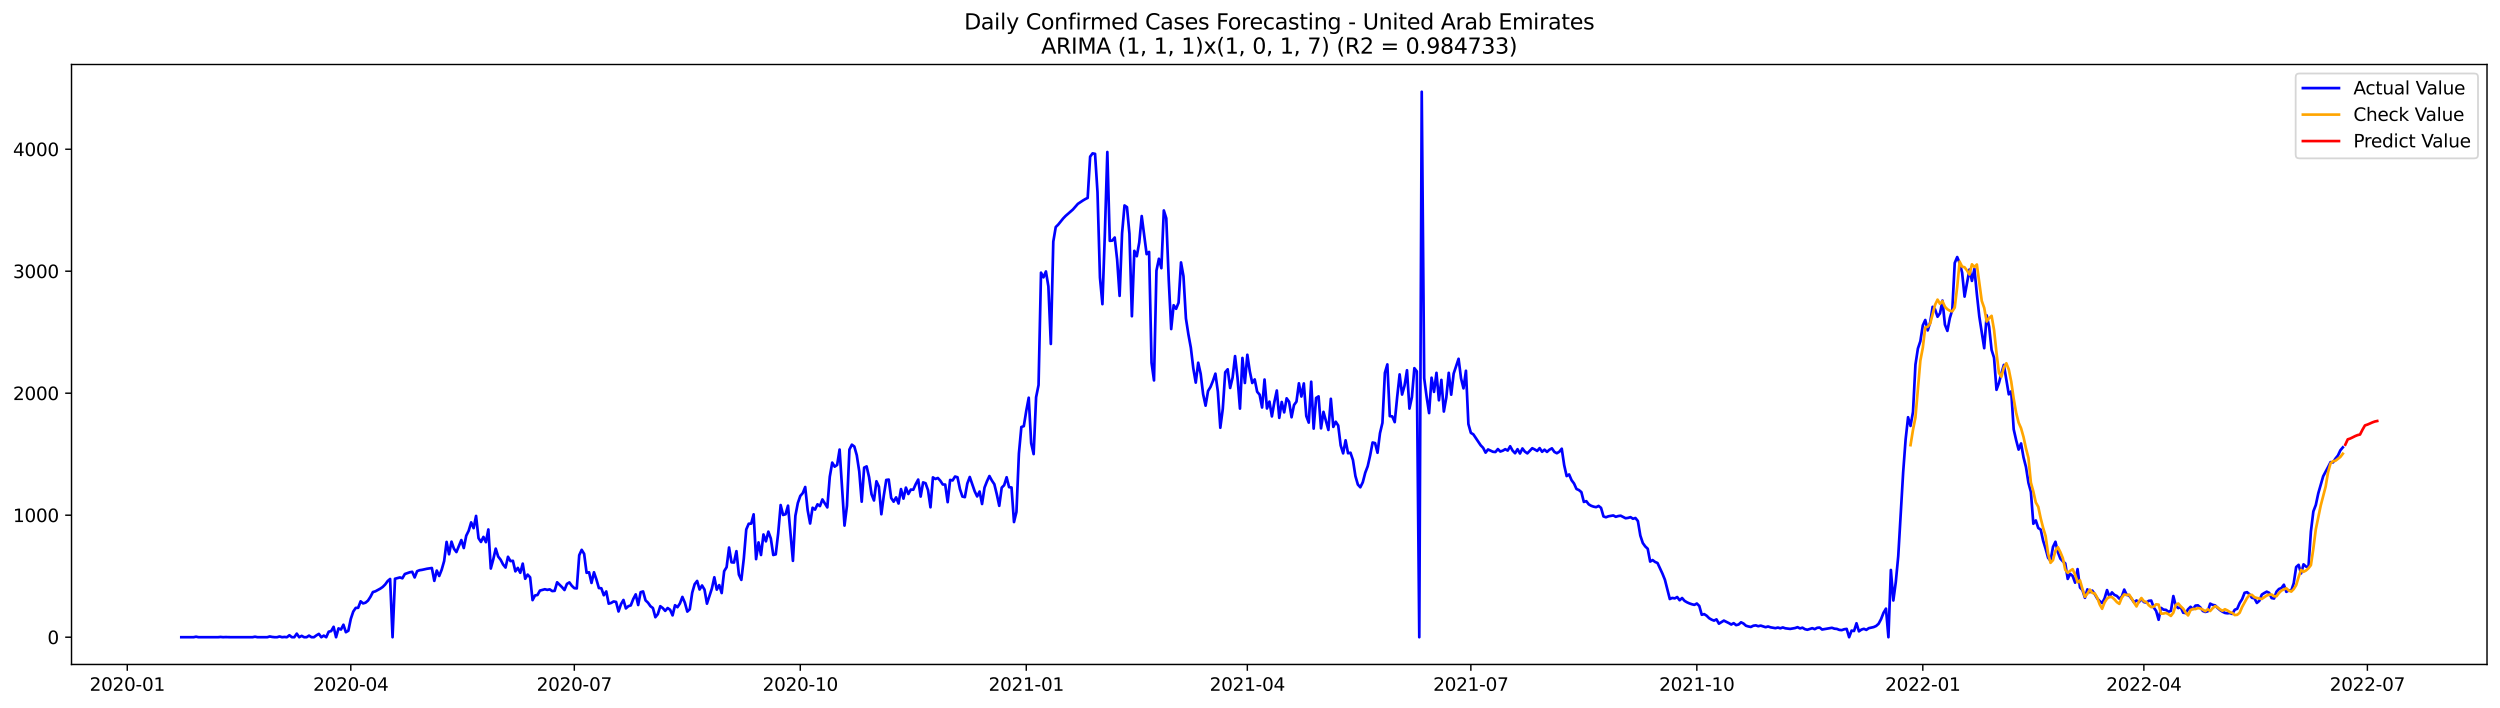 <?xml version="1.0" encoding="utf-8" standalone="no"?>
<!DOCTYPE svg PUBLIC "-//W3C//DTD SVG 1.1//EN"
  "http://www.w3.org/Graphics/SVG/1.1/DTD/svg11.dtd">
<svg xmlns:xlink="http://www.w3.org/1999/xlink" width="1386.05pt" height="392.274pt" viewBox="0 0 1386.05 392.274" xmlns="http://www.w3.org/2000/svg" version="1.1">
 <defs>
  <style type="text/css">*{stroke-linejoin: round; stroke-linecap: butt}</style>
 </defs>
 <g id="figure_1">
  <g id="patch_1">
   <path d="M 0 392.274 
L 1386.05 392.274 
L 1386.05 0 
L 0 0 
z
" style="fill: #ffffff"/>
  </g>
  <g id="axes_1">
   <g id="patch_2">
    <path d="M 39.65 368.396 
L 1378.85 368.396 
L 1378.85 35.755 
L 39.65 35.755 
z
" style="fill: #ffffff"/>
   </g>
   <g id="matplotlib.axis_1">
    <g id="xtick_1">
     <g id="line2d_1">
      <defs>
       <path id="m152f6ffbc8" d="M 0 0 
L 0 3.5 
" style="stroke: #000000; stroke-width: 0.8"/>
      </defs>
      <g>
       <use xlink:href="#m152f6ffbc8" x="70.563" y="368.396" style="stroke: #000000; stroke-width: 0.8"/>
      </g>
     </g>
     <g id="text_1">
      <!-- 2020-01 -->
      <g transform="translate(49.672 382.994)scale(0.1 -0.1)">
       <defs>
        <path id="DejaVuSans-32" d="M 1228 531 
L 3431 531 
L 3431 0 
L 469 0 
L 469 531 
Q 828 903 1448 1529 
Q 2069 2156 2228 2338 
Q 2531 2678 2651 2914 
Q 2772 3150 2772 3378 
Q 2772 3750 2511 3984 
Q 2250 4219 1831 4219 
Q 1534 4219 1204 4116 
Q 875 4013 500 3803 
L 500 4441 
Q 881 4594 1212 4672 
Q 1544 4750 1819 4750 
Q 2544 4750 2975 4387 
Q 3406 4025 3406 3419 
Q 3406 3131 3298 2873 
Q 3191 2616 2906 2266 
Q 2828 2175 2409 1742 
Q 1991 1309 1228 531 
z
" transform="scale(0.016)"/>
        <path id="DejaVuSans-30" d="M 2034 4250 
Q 1547 4250 1301 3770 
Q 1056 3291 1056 2328 
Q 1056 1369 1301 889 
Q 1547 409 2034 409 
Q 2525 409 2770 889 
Q 3016 1369 3016 2328 
Q 3016 3291 2770 3770 
Q 2525 4250 2034 4250 
z
M 2034 4750 
Q 2819 4750 3233 4129 
Q 3647 3509 3647 2328 
Q 3647 1150 3233 529 
Q 2819 -91 2034 -91 
Q 1250 -91 836 529 
Q 422 1150 422 2328 
Q 422 3509 836 4129 
Q 1250 4750 2034 4750 
z
" transform="scale(0.016)"/>
        <path id="DejaVuSans-2d" d="M 313 2009 
L 1997 2009 
L 1997 1497 
L 313 1497 
L 313 2009 
z
" transform="scale(0.016)"/>
        <path id="DejaVuSans-31" d="M 794 531 
L 1825 531 
L 1825 4091 
L 703 3866 
L 703 4441 
L 1819 4666 
L 2450 4666 
L 2450 531 
L 3481 531 
L 3481 0 
L 794 0 
L 794 531 
z
" transform="scale(0.016)"/>
       </defs>
       <use xlink:href="#DejaVuSans-32"/>
       <use xlink:href="#DejaVuSans-30" x="63.623"/>
       <use xlink:href="#DejaVuSans-32" x="127.246"/>
       <use xlink:href="#DejaVuSans-30" x="190.869"/>
       <use xlink:href="#DejaVuSans-2d" x="254.492"/>
       <use xlink:href="#DejaVuSans-30" x="290.576"/>
       <use xlink:href="#DejaVuSans-31" x="354.199"/>
      </g>
     </g>
    </g>
    <g id="xtick_2">
     <g id="line2d_2">
      <g>
       <use xlink:href="#m152f6ffbc8" x="194.487" y="368.396" style="stroke: #000000; stroke-width: 0.8"/>
      </g>
     </g>
     <g id="text_2">
      <!-- 2020-04 -->
      <g transform="translate(173.596 382.994)scale(0.1 -0.1)">
       <defs>
        <path id="DejaVuSans-34" d="M 2419 4116 
L 825 1625 
L 2419 1625 
L 2419 4116 
z
M 2253 4666 
L 3047 4666 
L 3047 1625 
L 3713 1625 
L 3713 1100 
L 3047 1100 
L 3047 0 
L 2419 0 
L 2419 1100 
L 313 1100 
L 313 1709 
L 2253 4666 
z
" transform="scale(0.016)"/>
       </defs>
       <use xlink:href="#DejaVuSans-32"/>
       <use xlink:href="#DejaVuSans-30" x="63.623"/>
       <use xlink:href="#DejaVuSans-32" x="127.246"/>
       <use xlink:href="#DejaVuSans-30" x="190.869"/>
       <use xlink:href="#DejaVuSans-2d" x="254.492"/>
       <use xlink:href="#DejaVuSans-30" x="290.576"/>
       <use xlink:href="#DejaVuSans-34" x="354.199"/>
      </g>
     </g>
    </g>
    <g id="xtick_3">
     <g id="line2d_3">
      <g>
       <use xlink:href="#m152f6ffbc8" x="318.412" y="368.396" style="stroke: #000000; stroke-width: 0.8"/>
      </g>
     </g>
     <g id="text_3">
      <!-- 2020-07 -->
      <g transform="translate(297.52 382.994)scale(0.1 -0.1)">
       <defs>
        <path id="DejaVuSans-37" d="M 525 4666 
L 3525 4666 
L 3525 4397 
L 1831 0 
L 1172 0 
L 2766 4134 
L 525 4134 
L 525 4666 
z
" transform="scale(0.016)"/>
       </defs>
       <use xlink:href="#DejaVuSans-32"/>
       <use xlink:href="#DejaVuSans-30" x="63.623"/>
       <use xlink:href="#DejaVuSans-32" x="127.246"/>
       <use xlink:href="#DejaVuSans-30" x="190.869"/>
       <use xlink:href="#DejaVuSans-2d" x="254.492"/>
       <use xlink:href="#DejaVuSans-30" x="290.576"/>
       <use xlink:href="#DejaVuSans-37" x="354.199"/>
      </g>
     </g>
    </g>
    <g id="xtick_4">
     <g id="line2d_4">
      <g>
       <use xlink:href="#m152f6ffbc8" x="443.698" y="368.396" style="stroke: #000000; stroke-width: 0.8"/>
      </g>
     </g>
     <g id="text_4">
      <!-- 2020-10 -->
      <g transform="translate(422.806 382.994)scale(0.1 -0.1)">
       <use xlink:href="#DejaVuSans-32"/>
       <use xlink:href="#DejaVuSans-30" x="63.623"/>
       <use xlink:href="#DejaVuSans-32" x="127.246"/>
       <use xlink:href="#DejaVuSans-30" x="190.869"/>
       <use xlink:href="#DejaVuSans-2d" x="254.492"/>
       <use xlink:href="#DejaVuSans-31" x="290.576"/>
       <use xlink:href="#DejaVuSans-30" x="354.199"/>
      </g>
     </g>
    </g>
    <g id="xtick_5">
     <g id="line2d_5">
      <g>
       <use xlink:href="#m152f6ffbc8" x="568.984" y="368.396" style="stroke: #000000; stroke-width: 0.8"/>
      </g>
     </g>
     <g id="text_5">
      <!-- 2021-01 -->
      <g transform="translate(548.093 382.994)scale(0.1 -0.1)">
       <use xlink:href="#DejaVuSans-32"/>
       <use xlink:href="#DejaVuSans-30" x="63.623"/>
       <use xlink:href="#DejaVuSans-32" x="127.246"/>
       <use xlink:href="#DejaVuSans-31" x="190.869"/>
       <use xlink:href="#DejaVuSans-2d" x="254.492"/>
       <use xlink:href="#DejaVuSans-30" x="290.576"/>
       <use xlink:href="#DejaVuSans-31" x="354.199"/>
      </g>
     </g>
    </g>
    <g id="xtick_6">
     <g id="line2d_6">
      <g>
       <use xlink:href="#m152f6ffbc8" x="691.547" y="368.396" style="stroke: #000000; stroke-width: 0.8"/>
      </g>
     </g>
     <g id="text_6">
      <!-- 2021-04 -->
      <g transform="translate(670.655 382.994)scale(0.1 -0.1)">
       <use xlink:href="#DejaVuSans-32"/>
       <use xlink:href="#DejaVuSans-30" x="63.623"/>
       <use xlink:href="#DejaVuSans-32" x="127.246"/>
       <use xlink:href="#DejaVuSans-31" x="190.869"/>
       <use xlink:href="#DejaVuSans-2d" x="254.492"/>
       <use xlink:href="#DejaVuSans-30" x="290.576"/>
       <use xlink:href="#DejaVuSans-34" x="354.199"/>
      </g>
     </g>
    </g>
    <g id="xtick_7">
     <g id="line2d_7">
      <g>
       <use xlink:href="#m152f6ffbc8" x="815.471" y="368.396" style="stroke: #000000; stroke-width: 0.8"/>
      </g>
     </g>
     <g id="text_7">
      <!-- 2021-07 -->
      <g transform="translate(794.579 382.994)scale(0.1 -0.1)">
       <use xlink:href="#DejaVuSans-32"/>
       <use xlink:href="#DejaVuSans-30" x="63.623"/>
       <use xlink:href="#DejaVuSans-32" x="127.246"/>
       <use xlink:href="#DejaVuSans-31" x="190.869"/>
       <use xlink:href="#DejaVuSans-2d" x="254.492"/>
       <use xlink:href="#DejaVuSans-30" x="290.576"/>
       <use xlink:href="#DejaVuSans-37" x="354.199"/>
      </g>
     </g>
    </g>
    <g id="xtick_8">
     <g id="line2d_8">
      <g>
       <use xlink:href="#m152f6ffbc8" x="940.757" y="368.396" style="stroke: #000000; stroke-width: 0.8"/>
      </g>
     </g>
     <g id="text_8">
      <!-- 2021-10 -->
      <g transform="translate(919.866 382.994)scale(0.1 -0.1)">
       <use xlink:href="#DejaVuSans-32"/>
       <use xlink:href="#DejaVuSans-30" x="63.623"/>
       <use xlink:href="#DejaVuSans-32" x="127.246"/>
       <use xlink:href="#DejaVuSans-31" x="190.869"/>
       <use xlink:href="#DejaVuSans-2d" x="254.492"/>
       <use xlink:href="#DejaVuSans-31" x="290.576"/>
       <use xlink:href="#DejaVuSans-30" x="354.199"/>
      </g>
     </g>
    </g>
    <g id="xtick_9">
     <g id="line2d_9">
      <g>
       <use xlink:href="#m152f6ffbc8" x="1066.043" y="368.396" style="stroke: #000000; stroke-width: 0.8"/>
      </g>
     </g>
     <g id="text_9">
      <!-- 2022-01 -->
      <g transform="translate(1045.152 382.994)scale(0.1 -0.1)">
       <use xlink:href="#DejaVuSans-32"/>
       <use xlink:href="#DejaVuSans-30" x="63.623"/>
       <use xlink:href="#DejaVuSans-32" x="127.246"/>
       <use xlink:href="#DejaVuSans-32" x="190.869"/>
       <use xlink:href="#DejaVuSans-2d" x="254.492"/>
       <use xlink:href="#DejaVuSans-30" x="290.576"/>
       <use xlink:href="#DejaVuSans-31" x="354.199"/>
      </g>
     </g>
    </g>
    <g id="xtick_10">
     <g id="line2d_10">
      <g>
       <use xlink:href="#m152f6ffbc8" x="1188.606" y="368.396" style="stroke: #000000; stroke-width: 0.8"/>
      </g>
     </g>
     <g id="text_10">
      <!-- 2022-04 -->
      <g transform="translate(1167.714 382.994)scale(0.1 -0.1)">
       <use xlink:href="#DejaVuSans-32"/>
       <use xlink:href="#DejaVuSans-30" x="63.623"/>
       <use xlink:href="#DejaVuSans-32" x="127.246"/>
       <use xlink:href="#DejaVuSans-32" x="190.869"/>
       <use xlink:href="#DejaVuSans-2d" x="254.492"/>
       <use xlink:href="#DejaVuSans-30" x="290.576"/>
       <use xlink:href="#DejaVuSans-34" x="354.199"/>
      </g>
     </g>
    </g>
    <g id="xtick_11">
     <g id="line2d_11">
      <g>
       <use xlink:href="#m152f6ffbc8" x="1312.53" y="368.396" style="stroke: #000000; stroke-width: 0.8"/>
      </g>
     </g>
     <g id="text_11">
      <!-- 2022-07 -->
      <g transform="translate(1291.639 382.994)scale(0.1 -0.1)">
       <use xlink:href="#DejaVuSans-32"/>
       <use xlink:href="#DejaVuSans-30" x="63.623"/>
       <use xlink:href="#DejaVuSans-32" x="127.246"/>
       <use xlink:href="#DejaVuSans-32" x="190.869"/>
       <use xlink:href="#DejaVuSans-2d" x="254.492"/>
       <use xlink:href="#DejaVuSans-30" x="290.576"/>
       <use xlink:href="#DejaVuSans-37" x="354.199"/>
      </g>
     </g>
    </g>
   </g>
   <g id="matplotlib.axis_2">
    <g id="ytick_1">
     <g id="line2d_12">
      <defs>
       <path id="me0cbbbaa4d" d="M 0 0 
L -3.5 0 
" style="stroke: #000000; stroke-width: 0.8"/>
      </defs>
      <g>
       <use xlink:href="#me0cbbbaa4d" x="39.65" y="353.276" style="stroke: #000000; stroke-width: 0.8"/>
      </g>
     </g>
     <g id="text_12">
      <!-- 0 -->
      <g transform="translate(26.288 357.075)scale(0.1 -0.1)">
       <use xlink:href="#DejaVuSans-30"/>
      </g>
     </g>
    </g>
    <g id="ytick_2">
     <g id="line2d_13">
      <g>
       <use xlink:href="#me0cbbbaa4d" x="39.65" y="285.64" style="stroke: #000000; stroke-width: 0.8"/>
      </g>
     </g>
     <g id="text_13">
      <!-- 1000 -->
      <g transform="translate(7.2 289.439)scale(0.1 -0.1)">
       <use xlink:href="#DejaVuSans-31"/>
       <use xlink:href="#DejaVuSans-30" x="63.623"/>
       <use xlink:href="#DejaVuSans-30" x="127.246"/>
       <use xlink:href="#DejaVuSans-30" x="190.869"/>
      </g>
     </g>
    </g>
    <g id="ytick_3">
     <g id="line2d_14">
      <g>
       <use xlink:href="#me0cbbbaa4d" x="39.65" y="218.004" style="stroke: #000000; stroke-width: 0.8"/>
      </g>
     </g>
     <g id="text_14">
      <!-- 2000 -->
      <g transform="translate(7.2 221.803)scale(0.1 -0.1)">
       <use xlink:href="#DejaVuSans-32"/>
       <use xlink:href="#DejaVuSans-30" x="63.623"/>
       <use xlink:href="#DejaVuSans-30" x="127.246"/>
       <use xlink:href="#DejaVuSans-30" x="190.869"/>
      </g>
     </g>
    </g>
    <g id="ytick_4">
     <g id="line2d_15">
      <g>
       <use xlink:href="#me0cbbbaa4d" x="39.65" y="150.368" style="stroke: #000000; stroke-width: 0.8"/>
      </g>
     </g>
     <g id="text_15">
      <!-- 3000 -->
      <g transform="translate(7.2 154.167)scale(0.1 -0.1)">
       <defs>
        <path id="DejaVuSans-33" d="M 2597 2516 
Q 3050 2419 3304 2112 
Q 3559 1806 3559 1356 
Q 3559 666 3084 287 
Q 2609 -91 1734 -91 
Q 1441 -91 1130 -33 
Q 819 25 488 141 
L 488 750 
Q 750 597 1062 519 
Q 1375 441 1716 441 
Q 2309 441 2620 675 
Q 2931 909 2931 1356 
Q 2931 1769 2642 2001 
Q 2353 2234 1838 2234 
L 1294 2234 
L 1294 2753 
L 1863 2753 
Q 2328 2753 2575 2939 
Q 2822 3125 2822 3475 
Q 2822 3834 2567 4026 
Q 2313 4219 1838 4219 
Q 1578 4219 1281 4162 
Q 984 4106 628 3988 
L 628 4550 
Q 988 4650 1302 4700 
Q 1616 4750 1894 4750 
Q 2613 4750 3031 4423 
Q 3450 4097 3450 3541 
Q 3450 3153 3228 2886 
Q 3006 2619 2597 2516 
z
" transform="scale(0.016)"/>
       </defs>
       <use xlink:href="#DejaVuSans-33"/>
       <use xlink:href="#DejaVuSans-30" x="63.623"/>
       <use xlink:href="#DejaVuSans-30" x="127.246"/>
       <use xlink:href="#DejaVuSans-30" x="190.869"/>
      </g>
     </g>
    </g>
    <g id="ytick_5">
     <g id="line2d_16">
      <g>
       <use xlink:href="#me0cbbbaa4d" x="39.65" y="82.732" style="stroke: #000000; stroke-width: 0.8"/>
      </g>
     </g>
     <g id="text_16">
      <!-- 4000 -->
      <g transform="translate(7.2 86.531)scale(0.1 -0.1)">
       <use xlink:href="#DejaVuSans-34"/>
       <use xlink:href="#DejaVuSans-30" x="63.623"/>
       <use xlink:href="#DejaVuSans-30" x="127.246"/>
       <use xlink:href="#DejaVuSans-30" x="190.869"/>
      </g>
     </g>
    </g>
   </g>
   <g id="line2d_17">
    <path d="M 100.523 353.276 
L 107.332 353.276 
L 108.694 353.005 
L 110.055 353.276 
L 120.95 353.276 
L 122.312 353.14 
L 123.673 353.276 
L 125.035 353.208 
L 127.759 353.276 
L 140.015 353.276 
L 141.377 353.005 
L 142.739 353.276 
L 148.186 353.276 
L 149.548 352.87 
L 150.91 353.14 
L 152.271 353.276 
L 153.633 353.276 
L 154.995 352.87 
L 156.357 353.276 
L 157.719 353.14 
L 159.08 353.276 
L 160.442 352.193 
L 161.804 353.276 
L 163.166 353.276 
L 164.528 351.314 
L 165.889 353.276 
L 167.251 352.532 
L 168.613 353.276 
L 169.975 353.276 
L 171.337 352.396 
L 172.698 353.276 
L 174.06 353.276 
L 175.422 352.261 
L 176.784 351.449 
L 178.146 353.276 
L 179.507 352.396 
L 180.869 353.276 
L 182.231 350.232 
L 183.593 349.894 
L 184.955 347.526 
L 186.317 353.276 
L 187.678 348.406 
L 189.04 349.014 
L 190.402 346.377 
L 191.764 350.502 
L 193.126 349.691 
L 194.487 343.13 
L 195.849 339.072 
L 197.211 337.043 
L 198.573 336.975 
L 199.935 333.391 
L 201.296 334.54 
L 202.658 334.135 
L 204.02 332.985 
L 205.382 330.888 
L 206.744 328.25 
L 208.105 327.844 
L 210.829 326.356 
L 212.191 325.41 
L 213.553 324.057 
L 214.914 322.163 
L 216.276 321.013 
L 217.638 353.276 
L 219 320.878 
L 221.723 320.134 
L 223.085 320.607 
L 224.447 318.24 
L 227.171 317.293 
L 228.532 317.023 
L 229.894 320.134 
L 231.256 316.684 
L 232.618 316.143 
L 233.98 315.94 
L 236.703 315.332 
L 239.427 314.926 
L 240.789 322.028 
L 242.151 316.346 
L 243.512 319.322 
L 244.874 315.873 
L 246.236 311.071 
L 247.598 300.452 
L 248.96 307.283 
L 250.321 300.317 
L 251.683 304.239 
L 253.045 306.066 
L 255.769 299.437 
L 257.13 303.834 
L 258.492 297.002 
L 259.854 294.229 
L 261.216 289.63 
L 262.578 292.809 
L 263.939 286.045 
L 265.301 298.355 
L 266.663 300.452 
L 268.025 297.679 
L 269.387 300.587 
L 270.748 293.553 
L 272.11 315.197 
L 273.472 310.124 
L 274.834 304.172 
L 276.196 308.568 
L 277.558 310.327 
L 278.919 312.965 
L 280.281 314.655 
L 281.643 308.703 
L 283.005 311.071 
L 284.367 310.935 
L 285.728 316.752 
L 287.09 314.858 
L 288.452 317.564 
L 289.814 312.491 
L 291.176 320.878 
L 292.537 318.578 
L 293.899 320.066 
L 295.261 332.714 
L 296.623 330.144 
L 297.985 329.873 
L 299.346 327.439 
L 302.07 326.695 
L 303.432 327.033 
L 304.794 326.762 
L 306.155 327.709 
L 307.517 327.574 
L 308.879 322.839 
L 311.603 325.545 
L 312.964 327.1 
L 314.326 323.719 
L 315.688 322.907 
L 317.05 324.801 
L 318.412 326.086 
L 319.773 326.221 
L 321.135 307.824 
L 322.497 304.848 
L 323.859 307.08 
L 325.221 317.564 
L 326.583 317.293 
L 327.944 323.178 
L 329.306 317.293 
L 330.668 321.284 
L 332.03 326.018 
L 333.392 326.154 
L 334.753 330.009 
L 336.115 327.912 
L 337.477 334.676 
L 338.839 334.27 
L 340.201 333.458 
L 341.562 333.729 
L 342.924 339.004 
L 344.286 334.946 
L 345.648 332.647 
L 347.01 337.313 
L 348.371 336.096 
L 349.733 335.623 
L 351.095 332.105 
L 352.457 329.535 
L 353.819 335.42 
L 355.18 328.318 
L 356.542 327.912 
L 357.904 332.849 
L 359.266 334.135 
L 360.628 336.096 
L 361.989 337.111 
L 363.351 342.183 
L 364.713 340.492 
L 366.075 336.096 
L 367.437 337.111 
L 368.799 338.666 
L 370.16 337.111 
L 371.522 338.057 
L 372.884 341.169 
L 374.246 335.555 
L 375.608 336.637 
L 376.969 334.54 
L 378.331 330.956 
L 379.693 334.135 
L 381.055 339.072 
L 382.417 337.787 
L 383.778 328.588 
L 385.14 323.854 
L 386.502 322.095 
L 387.864 326.83 
L 389.226 324.598 
L 390.587 326.898 
L 391.949 334.676 
L 394.673 326.289 
L 396.035 320.066 
L 397.396 326.898 
L 398.758 324.395 
L 400.12 328.791 
L 401.482 316.684 
L 402.844 314.453 
L 404.205 303.563 
L 405.567 311.747 
L 406.929 311.882 
L 408.291 305.592 
L 409.653 318.578 
L 411.014 321.487 
L 412.376 309.718 
L 413.738 293.553 
L 415.1 290.374 
L 416.462 290.307 
L 417.824 285.166 
L 419.185 309.989 
L 420.547 300.722 
L 421.909 307.689 
L 423.271 296.326 
L 424.633 300.114 
L 425.994 294.77 
L 427.356 298.558 
L 428.718 307.689 
L 430.08 307.351 
L 431.442 295.65 
L 432.803 280.026 
L 434.165 285.504 
L 435.527 285.099 
L 436.889 280.364 
L 439.612 310.935 
L 440.974 285.978 
L 442.336 278.876 
L 443.698 274.953 
L 445.06 273.398 
L 446.421 270.016 
L 447.783 282.867 
L 449.145 290.239 
L 450.507 281.514 
L 451.869 282.528 
L 453.23 279.62 
L 454.592 280.567 
L 455.954 276.915 
L 458.678 281.311 
L 460.04 264.334 
L 461.401 256.489 
L 462.763 258.721 
L 464.125 257.774 
L 465.487 249.252 
L 468.21 291.389 
L 469.572 280.432 
L 470.934 249.252 
L 472.296 246.546 
L 473.658 247.561 
L 475.019 252.43 
L 476.381 261.358 
L 477.743 278.132 
L 479.105 259.262 
L 480.467 258.585 
L 481.828 264.537 
L 483.19 274.006 
L 484.552 277.456 
L 485.914 266.837 
L 487.276 269.813 
L 488.637 285.099 
L 489.999 274.75 
L 491.361 266.093 
L 492.723 265.89 
L 494.085 276.103 
L 495.446 278.132 
L 496.808 275.765 
L 498.17 279.147 
L 499.532 271.166 
L 500.894 276.441 
L 502.255 270.354 
L 503.617 273.871 
L 504.979 271.436 
L 506.341 271.504 
L 507.703 268.392 
L 509.065 265.89 
L 510.426 275.291 
L 511.788 267.446 
L 513.15 267.919 
L 514.512 271.774 
L 515.874 281.243 
L 517.235 264.673 
L 518.597 265.552 
L 519.959 265.011 
L 521.321 266.499 
L 522.683 268.595 
L 524.044 268.663 
L 525.406 278.403 
L 526.768 266.093 
L 528.13 266.363 
L 529.492 264.199 
L 530.853 264.605 
L 532.215 271.166 
L 533.577 275.291 
L 534.939 275.63 
L 536.301 268.054 
L 537.662 264.47 
L 540.386 272.383 
L 541.748 275.224 
L 543.11 272.518 
L 544.471 279.417 
L 545.833 270.354 
L 547.195 266.837 
L 548.557 263.929 
L 549.919 266.431 
L 551.281 268.46 
L 552.642 274.074 
L 554.004 280.432 
L 555.366 270.354 
L 556.728 269.001 
L 558.09 264.605 
L 559.451 270.083 
L 560.813 270.286 
L 562.175 289.427 
L 563.537 283.813 
L 564.899 251.416 
L 566.26 236.739 
L 567.622 236.265 
L 568.984 227.743 
L 570.346 220.506 
L 571.708 245.734 
L 573.069 251.754 
L 574.431 220.236 
L 575.793 213.472 
L 577.155 151.18 
L 578.517 153.75 
L 579.878 150.503 
L 581.24 158.755 
L 582.602 190.679 
L 583.964 133.932 
L 585.326 125.884 
L 586.687 124.531 
L 589.411 121.149 
L 590.773 119.729 
L 594.858 116.144 
L 597.582 113.033 
L 600.306 111.207 
L 601.667 110.395 
L 603.029 109.719 
L 604.391 86.858 
L 605.753 85.032 
L 607.115 85.302 
L 608.476 106.607 
L 609.838 153.885 
L 611.2 168.63 
L 612.562 129.401 
L 613.924 84.288 
L 615.285 133.527 
L 616.647 133.391 
L 618.009 131.7 
L 619.371 144.078 
L 620.733 164.03 
L 622.094 129.401 
L 623.456 113.912 
L 624.818 114.859 
L 626.18 129.604 
L 627.542 175.326 
L 628.903 139.073 
L 630.265 142.049 
L 631.627 134.406 
L 632.989 119.796 
L 635.712 140.899 
L 637.074 139.681 
L 638.436 201.095 
L 639.798 210.902 
L 641.16 150.03 
L 642.522 143.469 
L 643.883 148.677 
L 645.245 116.685 
L 646.607 121.014 
L 647.969 155.102 
L 649.331 182.427 
L 650.692 169.238 
L 652.054 171.2 
L 653.416 167.818 
L 654.778 145.498 
L 656.14 153.141 
L 657.501 176.543 
L 658.863 185.336 
L 660.225 192.776 
L 661.587 204.206 
L 662.949 212.119 
L 664.31 201.095 
L 665.672 207.25 
L 667.034 218.545 
L 668.396 224.903 
L 669.758 216.786 
L 671.119 214.554 
L 672.481 211.173 
L 673.843 207.182 
L 675.205 217.124 
L 676.567 237.145 
L 677.928 226.729 
L 679.29 206.37 
L 680.652 204.747 
L 682.014 215.095 
L 683.376 209.346 
L 684.737 197.442 
L 686.099 209.346 
L 687.461 226.526 
L 688.823 198.457 
L 690.185 212.322 
L 691.547 196.698 
L 692.908 205.829 
L 694.27 212.322 
L 695.632 210.361 
L 696.994 217.192 
L 698.356 218.815 
L 699.717 225.917 
L 701.079 210.429 
L 702.441 226.458 
L 703.803 222.671 
L 705.165 230.855 
L 706.526 222.874 
L 707.888 216.516 
L 709.25 231.666 
L 710.612 222.874 
L 711.974 228.623 
L 713.335 220.844 
L 714.697 222.738 
L 716.059 231.328 
L 717.421 224.564 
L 718.783 222.671 
L 720.144 212.525 
L 721.506 219.83 
L 722.868 212.593 
L 724.23 230.652 
L 725.592 234.304 
L 726.953 211.646 
L 728.315 237.618 
L 729.677 220.642 
L 731.039 219.762 
L 732.401 237.483 
L 733.763 228.352 
L 736.486 238.362 
L 737.848 221.115 
L 739.21 236.671 
L 740.572 233.831 
L 741.933 235.927 
L 743.295 246.952 
L 744.657 251.348 
L 746.019 244.111 
L 747.381 251.281 
L 748.742 251.01 
L 750.104 255.068 
L 751.466 263.929 
L 752.828 268.663 
L 754.19 270.151 
L 755.551 267.378 
L 756.913 262.102 
L 758.275 258.518 
L 759.637 252.498 
L 760.999 245.329 
L 762.36 245.667 
L 763.722 251.01 
L 765.084 240.188 
L 766.446 234.439 
L 767.808 206.709 
L 769.169 202.042 
L 770.531 230.719 
L 771.893 230.855 
L 773.255 234.033 
L 774.617 220.168 
L 775.978 207.588 
L 777.34 218.748 
L 778.702 213.81 
L 780.064 205.288 
L 781.426 226.526 
L 782.788 220.168 
L 784.149 204.138 
L 785.511 205.897 
L 786.873 353.276 
L 788.235 50.876 
L 789.597 209.685 
L 790.958 220.1 
L 792.32 229.028 
L 793.682 209.414 
L 795.044 217.26 
L 796.406 206.709 
L 797.767 221.927 
L 799.129 210.631 
L 800.491 228.149 
L 801.853 220.439 
L 803.215 206.709 
L 804.576 218.815 
L 805.938 207.114 
L 808.662 198.93 
L 810.024 209.752 
L 811.385 215.298 
L 812.747 205.559 
L 814.109 235.116 
L 815.471 239.985 
L 816.833 240.797 
L 820.918 246.884 
L 822.28 248.305 
L 823.642 250.942 
L 825.004 249.184 
L 827.727 250.469 
L 829.089 250.604 
L 830.451 248.981 
L 831.813 250.334 
L 833.174 249.86 
L 834.536 249.049 
L 835.898 249.793 
L 837.26 247.425 
L 838.622 249.86 
L 839.983 251.281 
L 841.345 249.049 
L 842.707 251.416 
L 844.069 248.643 
L 845.431 250.401 
L 846.792 251.348 
L 849.516 248.508 
L 850.878 249.184 
L 852.24 249.996 
L 853.601 248.44 
L 854.963 250.469 
L 856.325 249.319 
L 857.687 250.537 
L 859.049 249.319 
L 860.41 248.575 
L 861.772 250.537 
L 863.134 251.281 
L 864.496 250.469 
L 865.858 248.778 
L 867.219 257.909 
L 868.581 263.929 
L 869.943 263.049 
L 871.305 266.228 
L 872.667 268.054 
L 874.029 271.098 
L 875.39 271.707 
L 876.752 272.856 
L 878.114 278.267 
L 879.476 277.861 
L 880.838 279.62 
L 882.199 280.432 
L 883.561 280.905 
L 884.923 281.176 
L 886.285 280.499 
L 887.647 281.581 
L 889.008 286.316 
L 890.37 286.789 
L 891.732 286.248 
L 894.456 285.775 
L 895.817 286.519 
L 897.179 286.113 
L 898.541 285.91 
L 901.265 287.331 
L 902.626 287.128 
L 903.988 286.722 
L 905.35 287.601 
L 906.712 287.195 
L 908.074 288.886 
L 909.435 296.935 
L 910.797 301.061 
L 912.159 302.954 
L 913.521 304.239 
L 914.883 311.341 
L 916.245 310.53 
L 917.606 311.544 
L 918.968 312.153 
L 921.692 318.037 
L 923.054 321.419 
L 925.777 332.105 
L 927.139 331.497 
L 928.501 331.767 
L 929.863 331.023 
L 931.224 332.782 
L 932.586 331.564 
L 933.948 333.12 
L 935.31 333.932 
L 936.672 334.54 
L 938.033 335.014 
L 939.395 335.352 
L 940.757 334.608 
L 942.119 335.961 
L 943.481 340.83 
L 944.842 340.492 
L 946.204 341.372 
L 947.566 342.724 
L 948.928 343.536 
L 950.29 344.077 
L 951.651 343.401 
L 953.013 345.768 
L 955.737 344.077 
L 958.46 345.43 
L 959.822 346.241 
L 961.184 345.497 
L 962.546 346.58 
L 963.908 346.241 
L 965.27 345.024 
L 966.631 345.7 
L 967.993 346.918 
L 969.355 347.324 
L 970.717 347.594 
L 972.079 346.918 
L 973.44 346.715 
L 974.802 347.188 
L 976.164 346.85 
L 978.888 347.729 
L 980.249 347.324 
L 981.611 347.797 
L 984.335 348.27 
L 985.697 347.932 
L 987.058 348.338 
L 988.42 347.865 
L 989.782 348.338 
L 992.506 348.676 
L 995.229 348.203 
L 996.591 347.729 
L 997.953 348.406 
L 999.315 348 
L 1000.676 348.812 
L 1002.038 349.15 
L 1004.762 348.27 
L 1006.124 348.812 
L 1007.486 348.068 
L 1008.847 347.932 
L 1010.209 349.014 
L 1012.933 348.541 
L 1015.656 348.068 
L 1017.018 348.541 
L 1018.38 348.676 
L 1019.742 349.217 
L 1021.104 349.353 
L 1022.465 348.879 
L 1023.827 348.676 
L 1025.189 353.276 
L 1026.551 349.623 
L 1027.913 349.826 
L 1029.274 345.565 
L 1030.636 350.029 
L 1031.998 349.082 
L 1033.36 348.609 
L 1034.722 349.217 
L 1036.083 348.27 
L 1038.807 347.662 
L 1040.169 347.053 
L 1041.531 345.836 
L 1042.892 343.265 
L 1044.254 339.748 
L 1045.616 337.449 
L 1046.978 353.276 
L 1048.34 316.008 
L 1049.701 332.917 
L 1051.063 322.704 
L 1052.425 308.298 
L 1055.149 261.832 
L 1056.511 243.638 
L 1057.872 231.328 
L 1059.234 236.13 
L 1060.596 228.42 
L 1061.958 202.177 
L 1063.32 193.249 
L 1064.681 189.191 
L 1066.043 180.398 
L 1067.405 177.422 
L 1068.767 183.171 
L 1070.129 178.707 
L 1071.49 170.118 
L 1072.852 171.538 
L 1074.214 175.596 
L 1075.576 173.702 
L 1076.938 166.668 
L 1078.299 179.992 
L 1079.661 183.442 
L 1081.023 176.34 
L 1082.385 171.808 
L 1083.747 145.769 
L 1085.108 142.522 
L 1086.47 145.836 
L 1087.832 151.112 
L 1089.194 164.436 
L 1091.917 149.421 
L 1093.279 155.711 
L 1094.641 149.015 
L 1096.003 163.016 
L 1097.365 175.461 
L 1100.088 193.046 
L 1101.45 174.852 
L 1102.812 181.142 
L 1104.174 193.993 
L 1105.536 198.322 
L 1106.897 216.11 
L 1108.259 212.322 
L 1109.621 206.979 
L 1110.983 202.312 
L 1113.706 218.612 
L 1115.068 216.989 
L 1116.43 238.024 
L 1117.792 244.044 
L 1119.154 249.252 
L 1120.515 245.87 
L 1121.877 253.58 
L 1123.239 258.923 
L 1124.601 267.648 
L 1125.963 272.721 
L 1127.324 290.374 
L 1128.686 288.548 
L 1130.048 292.741 
L 1131.41 293.621 
L 1132.772 299.843 
L 1134.133 304.239 
L 1135.495 309.245 
L 1136.857 310.935 
L 1138.219 303.225 
L 1139.581 300.384 
L 1140.942 306.201 
L 1142.304 309.718 
L 1143.666 311.206 
L 1145.028 312.356 
L 1146.39 320.946 
L 1147.752 318.172 
L 1149.113 319.322 
L 1150.475 323.042 
L 1151.837 315.535 
L 1153.199 325.748 
L 1154.561 327.168 
L 1155.922 331.429 
L 1157.284 326.762 
L 1158.646 328.318 
L 1160.008 327.439 
L 1161.37 329.4 
L 1162.731 331.767 
L 1164.093 333.255 
L 1165.455 334.337 
L 1166.817 331.767 
L 1168.179 327.168 
L 1169.54 330.888 
L 1170.902 328.453 
L 1172.264 329.806 
L 1173.626 330.415 
L 1174.988 331.903 
L 1176.349 330.82 
L 1177.711 326.898 
L 1179.073 329.738 
L 1180.435 330.212 
L 1181.797 331.97 
L 1183.158 333.932 
L 1184.52 332.917 
L 1185.882 333.796 
L 1187.244 332.105 
L 1188.606 333.796 
L 1189.968 334.067 
L 1191.329 333.12 
L 1192.691 332.985 
L 1194.053 336.772 
L 1195.415 338.734 
L 1196.777 343.604 
L 1198.138 337.043 
L 1199.5 337.99 
L 1200.862 338.125 
L 1202.224 339.207 
L 1203.586 338.666 
L 1204.947 330.482 
L 1206.309 335.961 
L 1207.671 337.111 
L 1209.033 336.637 
L 1210.395 339.681 
L 1211.756 339.884 
L 1213.118 337.787 
L 1214.48 336.434 
L 1215.842 337.652 
L 1217.204 335.758 
L 1218.565 335.623 
L 1219.927 336.772 
L 1221.289 338.734 
L 1222.651 339.275 
L 1224.013 338.937 
L 1225.374 334.676 
L 1226.736 335.352 
L 1228.098 335.623 
L 1229.46 337.043 
L 1230.822 338.26 
L 1232.183 339.14 
L 1233.545 339.816 
L 1234.907 340.019 
L 1236.269 339.884 
L 1237.631 340.357 
L 1238.993 338.057 
L 1240.354 337.516 
L 1241.716 334.337 
L 1243.078 332.173 
L 1244.44 328.656 
L 1245.802 328.318 
L 1247.163 329.468 
L 1248.525 331.429 
L 1249.887 331.7 
L 1251.249 334.27 
L 1252.611 333.12 
L 1253.972 329.671 
L 1255.334 328.791 
L 1256.696 328.047 
L 1258.058 328.656 
L 1259.42 331.564 
L 1260.781 331.835 
L 1262.143 328.047 
L 1263.505 326.559 
L 1264.867 326.018 
L 1266.229 324.192 
L 1267.59 328.115 
L 1268.952 327.371 
L 1270.314 327.506 
L 1271.676 323.38 
L 1273.038 314.385 
L 1274.399 313.167 
L 1275.761 317.902 
L 1277.123 312.897 
L 1278.485 314.114 
L 1279.847 314.588 
L 1281.209 294.635 
L 1282.57 283.543 
L 1283.932 279.958 
L 1285.294 273.533 
L 1288.018 264.064 
L 1290.741 258.923 
L 1292.103 256.218 
L 1293.465 256.353 
L 1294.827 254.257 
L 1296.188 252.566 
L 1297.55 249.657 
L 1298.912 248.034 
L 1298.912 248.034 
" clip-path="url(#p36d7e1091a)" style="fill: none; stroke: #0000ff; stroke-width: 1.5; stroke-linecap: square"/>
   </g>
   <g id="line2d_18">
    <path d="M 1059.234 246.79 
L 1060.596 238.342 
L 1061.958 231.46 
L 1064.681 199.941 
L 1066.043 192.788 
L 1067.405 181.493 
L 1068.767 181.149 
L 1070.129 179.43 
L 1072.852 168.964 
L 1074.214 166.126 
L 1075.576 168.439 
L 1076.938 166.957 
L 1078.299 170.051 
L 1079.661 171.459 
L 1081.023 172.275 
L 1082.385 172.615 
L 1083.747 170.54 
L 1085.108 159.103 
L 1086.47 145.056 
L 1087.832 147.809 
L 1089.194 148.172 
L 1090.556 149.969 
L 1091.917 152.182 
L 1093.279 146.552 
L 1094.641 147.991 
L 1096.003 146.657 
L 1098.727 166.812 
L 1100.088 170.707 
L 1101.45 178.234 
L 1102.812 176.377 
L 1104.174 175.114 
L 1105.536 182.865 
L 1106.897 195.594 
L 1108.259 206.807 
L 1109.621 208.859 
L 1110.983 203.67 
L 1112.345 201.41 
L 1113.706 204.814 
L 1115.068 211.61 
L 1116.43 221.024 
L 1117.792 228.826 
L 1119.154 234.292 
L 1120.515 237.414 
L 1121.877 242.255 
L 1123.239 248.567 
L 1124.601 253.872 
L 1125.963 267.542 
L 1127.324 272.512 
L 1128.686 278.572 
L 1130.048 280.984 
L 1131.41 287.38 
L 1132.772 292.732 
L 1134.133 297.181 
L 1135.495 306.948 
L 1136.857 312.027 
L 1138.219 310.551 
L 1139.581 305.296 
L 1140.942 303.378 
L 1142.304 306.099 
L 1143.666 309.434 
L 1145.028 315.915 
L 1146.39 317.543 
L 1147.752 316.445 
L 1149.113 315.56 
L 1150.475 318.592 
L 1151.837 322.822 
L 1153.199 321.78 
L 1154.561 326.605 
L 1155.922 330.878 
L 1157.284 329.161 
L 1158.646 326.872 
L 1160.008 328.726 
L 1161.37 329.028 
L 1162.731 331.342 
L 1164.093 335.072 
L 1165.455 337.523 
L 1166.817 334.002 
L 1168.179 331.886 
L 1169.54 330.952 
L 1170.902 331.06 
L 1172.264 332.289 
L 1173.626 333.822 
L 1174.988 334.784 
L 1176.349 331.375 
L 1177.711 329.576 
L 1179.073 329.871 
L 1180.435 329.68 
L 1181.797 331.755 
L 1183.158 334.155 
L 1184.52 336.216 
L 1185.882 333.299 
L 1187.244 331.565 
L 1188.606 333.335 
L 1189.968 333.767 
L 1191.329 335.556 
L 1192.691 336.623 
L 1194.053 336.385 
L 1195.415 335.036 
L 1196.777 335.222 
L 1198.138 340.232 
L 1199.5 340.158 
L 1200.862 339.821 
L 1202.224 340.512 
L 1203.586 341.468 
L 1204.947 339.669 
L 1206.309 335.357 
L 1207.671 334.615 
L 1209.033 336.17 
L 1210.395 337.472 
L 1211.756 339.631 
L 1213.118 341.193 
L 1214.48 338.3 
L 1215.842 337.573 
L 1217.204 337.699 
L 1218.565 337.133 
L 1219.927 337.361 
L 1221.289 338.007 
L 1222.651 338.869 
L 1224.013 337.77 
L 1225.374 338.743 
L 1226.736 337.232 
L 1228.098 336.052 
L 1229.46 336.732 
L 1230.822 337.862 
L 1232.183 338.612 
L 1233.545 337.776 
L 1234.907 338.43 
L 1236.269 339.334 
L 1237.631 339.808 
L 1238.993 340.993 
L 1240.354 340.866 
L 1241.716 339.715 
L 1243.078 336.54 
L 1245.802 331.568 
L 1247.163 329.849 
L 1248.525 329.818 
L 1249.887 331.114 
L 1251.249 331.528 
L 1253.972 332.073 
L 1256.696 330.204 
L 1258.058 329.698 
L 1259.42 329.607 
L 1260.781 330.617 
L 1262.143 330.551 
L 1263.505 328.779 
L 1264.867 327.432 
L 1267.59 326.151 
L 1268.952 327.419 
L 1270.314 328.001 
L 1271.676 326.615 
L 1273.038 324.423 
L 1274.399 319.93 
L 1275.761 315.943 
L 1277.123 317.019 
L 1278.485 316.299 
L 1279.847 315.089 
L 1281.209 313.331 
L 1282.57 304.134 
L 1283.932 293.452 
L 1286.656 280.267 
L 1289.379 269.803 
L 1290.741 261.701 
L 1292.103 256.889 
L 1293.465 255.731 
L 1294.827 255.453 
L 1297.55 253.344 
L 1298.912 251.556 
L 1298.912 251.556 
" clip-path="url(#p36d7e1091a)" style="fill: none; stroke: #ffa500; stroke-width: 1.5; stroke-linecap: square"/>
   </g>
   <g id="line2d_19">
    <path d="M 1300.274 246.54 
L 1301.636 243.587 
L 1302.997 243.134 
L 1304.359 242.476 
L 1305.721 241.787 
L 1307.083 241.235 
L 1308.445 240.905 
L 1309.806 238.245 
L 1311.168 235.867 
L 1312.53 235.404 
L 1313.892 234.825 
L 1315.254 234.204 
L 1316.615 233.709 
L 1317.977 233.412 
" clip-path="url(#p36d7e1091a)" style="fill: none; stroke: #ff0000; stroke-width: 1.5; stroke-linecap: square"/>
   </g>
   <g id="patch_3">
    <path d="M 39.65 368.396 
L 39.65 35.755 
" style="fill: none; stroke: #000000; stroke-width: 0.8; stroke-linejoin: miter; stroke-linecap: square"/>
   </g>
   <g id="patch_4">
    <path d="M 1378.85 368.396 
L 1378.85 35.755 
" style="fill: none; stroke: #000000; stroke-width: 0.8; stroke-linejoin: miter; stroke-linecap: square"/>
   </g>
   <g id="patch_5">
    <path d="M 39.65 368.396 
L 1378.85 368.396 
" style="fill: none; stroke: #000000; stroke-width: 0.8; stroke-linejoin: miter; stroke-linecap: square"/>
   </g>
   <g id="patch_6">
    <path d="M 39.65 35.755 
L 1378.85 35.755 
" style="fill: none; stroke: #000000; stroke-width: 0.8; stroke-linejoin: miter; stroke-linecap: square"/>
   </g>
   <g id="text_17">
    <!-- Daily Confirmed Cases Forecasting - United Arab Emirates -->
    <g transform="translate(534.55 16.318)scale(0.12 -0.12)">
     <defs>
      <path id="DejaVuSans-44" d="M 1259 4147 
L 1259 519 
L 2022 519 
Q 2988 519 3436 956 
Q 3884 1394 3884 2338 
Q 3884 3275 3436 3711 
Q 2988 4147 2022 4147 
L 1259 4147 
z
M 628 4666 
L 1925 4666 
Q 3281 4666 3915 4102 
Q 4550 3538 4550 2338 
Q 4550 1131 3912 565 
Q 3275 0 1925 0 
L 628 0 
L 628 4666 
z
" transform="scale(0.016)"/>
      <path id="DejaVuSans-61" d="M 2194 1759 
Q 1497 1759 1228 1600 
Q 959 1441 959 1056 
Q 959 750 1161 570 
Q 1363 391 1709 391 
Q 2188 391 2477 730 
Q 2766 1069 2766 1631 
L 2766 1759 
L 2194 1759 
z
M 3341 1997 
L 3341 0 
L 2766 0 
L 2766 531 
Q 2569 213 2275 61 
Q 1981 -91 1556 -91 
Q 1019 -91 701 211 
Q 384 513 384 1019 
Q 384 1609 779 1909 
Q 1175 2209 1959 2209 
L 2766 2209 
L 2766 2266 
Q 2766 2663 2505 2880 
Q 2244 3097 1772 3097 
Q 1472 3097 1187 3025 
Q 903 2953 641 2809 
L 641 3341 
Q 956 3463 1253 3523 
Q 1550 3584 1831 3584 
Q 2591 3584 2966 3190 
Q 3341 2797 3341 1997 
z
" transform="scale(0.016)"/>
      <path id="DejaVuSans-69" d="M 603 3500 
L 1178 3500 
L 1178 0 
L 603 0 
L 603 3500 
z
M 603 4863 
L 1178 4863 
L 1178 4134 
L 603 4134 
L 603 4863 
z
" transform="scale(0.016)"/>
      <path id="DejaVuSans-6c" d="M 603 4863 
L 1178 4863 
L 1178 0 
L 603 0 
L 603 4863 
z
" transform="scale(0.016)"/>
      <path id="DejaVuSans-79" d="M 2059 -325 
Q 1816 -950 1584 -1140 
Q 1353 -1331 966 -1331 
L 506 -1331 
L 506 -850 
L 844 -850 
Q 1081 -850 1212 -737 
Q 1344 -625 1503 -206 
L 1606 56 
L 191 3500 
L 800 3500 
L 1894 763 
L 2988 3500 
L 3597 3500 
L 2059 -325 
z
" transform="scale(0.016)"/>
      <path id="DejaVuSans-20" transform="scale(0.016)"/>
      <path id="DejaVuSans-43" d="M 4122 4306 
L 4122 3641 
Q 3803 3938 3442 4084 
Q 3081 4231 2675 4231 
Q 1875 4231 1450 3742 
Q 1025 3253 1025 2328 
Q 1025 1406 1450 917 
Q 1875 428 2675 428 
Q 3081 428 3442 575 
Q 3803 722 4122 1019 
L 4122 359 
Q 3791 134 3420 21 
Q 3050 -91 2638 -91 
Q 1578 -91 968 557 
Q 359 1206 359 2328 
Q 359 3453 968 4101 
Q 1578 4750 2638 4750 
Q 3056 4750 3426 4639 
Q 3797 4528 4122 4306 
z
" transform="scale(0.016)"/>
      <path id="DejaVuSans-6f" d="M 1959 3097 
Q 1497 3097 1228 2736 
Q 959 2375 959 1747 
Q 959 1119 1226 758 
Q 1494 397 1959 397 
Q 2419 397 2687 759 
Q 2956 1122 2956 1747 
Q 2956 2369 2687 2733 
Q 2419 3097 1959 3097 
z
M 1959 3584 
Q 2709 3584 3137 3096 
Q 3566 2609 3566 1747 
Q 3566 888 3137 398 
Q 2709 -91 1959 -91 
Q 1206 -91 779 398 
Q 353 888 353 1747 
Q 353 2609 779 3096 
Q 1206 3584 1959 3584 
z
" transform="scale(0.016)"/>
      <path id="DejaVuSans-6e" d="M 3513 2113 
L 3513 0 
L 2938 0 
L 2938 2094 
Q 2938 2591 2744 2837 
Q 2550 3084 2163 3084 
Q 1697 3084 1428 2787 
Q 1159 2491 1159 1978 
L 1159 0 
L 581 0 
L 581 3500 
L 1159 3500 
L 1159 2956 
Q 1366 3272 1645 3428 
Q 1925 3584 2291 3584 
Q 2894 3584 3203 3211 
Q 3513 2838 3513 2113 
z
" transform="scale(0.016)"/>
      <path id="DejaVuSans-66" d="M 2375 4863 
L 2375 4384 
L 1825 4384 
Q 1516 4384 1395 4259 
Q 1275 4134 1275 3809 
L 1275 3500 
L 2222 3500 
L 2222 3053 
L 1275 3053 
L 1275 0 
L 697 0 
L 697 3053 
L 147 3053 
L 147 3500 
L 697 3500 
L 697 3744 
Q 697 4328 969 4595 
Q 1241 4863 1831 4863 
L 2375 4863 
z
" transform="scale(0.016)"/>
      <path id="DejaVuSans-72" d="M 2631 2963 
Q 2534 3019 2420 3045 
Q 2306 3072 2169 3072 
Q 1681 3072 1420 2755 
Q 1159 2438 1159 1844 
L 1159 0 
L 581 0 
L 581 3500 
L 1159 3500 
L 1159 2956 
Q 1341 3275 1631 3429 
Q 1922 3584 2338 3584 
Q 2397 3584 2469 3576 
Q 2541 3569 2628 3553 
L 2631 2963 
z
" transform="scale(0.016)"/>
      <path id="DejaVuSans-6d" d="M 3328 2828 
Q 3544 3216 3844 3400 
Q 4144 3584 4550 3584 
Q 5097 3584 5394 3201 
Q 5691 2819 5691 2113 
L 5691 0 
L 5113 0 
L 5113 2094 
Q 5113 2597 4934 2840 
Q 4756 3084 4391 3084 
Q 3944 3084 3684 2787 
Q 3425 2491 3425 1978 
L 3425 0 
L 2847 0 
L 2847 2094 
Q 2847 2600 2669 2842 
Q 2491 3084 2119 3084 
Q 1678 3084 1418 2786 
Q 1159 2488 1159 1978 
L 1159 0 
L 581 0 
L 581 3500 
L 1159 3500 
L 1159 2956 
Q 1356 3278 1631 3431 
Q 1906 3584 2284 3584 
Q 2666 3584 2933 3390 
Q 3200 3197 3328 2828 
z
" transform="scale(0.016)"/>
      <path id="DejaVuSans-65" d="M 3597 1894 
L 3597 1613 
L 953 1613 
Q 991 1019 1311 708 
Q 1631 397 2203 397 
Q 2534 397 2845 478 
Q 3156 559 3463 722 
L 3463 178 
Q 3153 47 2828 -22 
Q 2503 -91 2169 -91 
Q 1331 -91 842 396 
Q 353 884 353 1716 
Q 353 2575 817 3079 
Q 1281 3584 2069 3584 
Q 2775 3584 3186 3129 
Q 3597 2675 3597 1894 
z
M 3022 2063 
Q 3016 2534 2758 2815 
Q 2500 3097 2075 3097 
Q 1594 3097 1305 2825 
Q 1016 2553 972 2059 
L 3022 2063 
z
" transform="scale(0.016)"/>
      <path id="DejaVuSans-64" d="M 2906 2969 
L 2906 4863 
L 3481 4863 
L 3481 0 
L 2906 0 
L 2906 525 
Q 2725 213 2448 61 
Q 2172 -91 1784 -91 
Q 1150 -91 751 415 
Q 353 922 353 1747 
Q 353 2572 751 3078 
Q 1150 3584 1784 3584 
Q 2172 3584 2448 3432 
Q 2725 3281 2906 2969 
z
M 947 1747 
Q 947 1113 1208 752 
Q 1469 391 1925 391 
Q 2381 391 2643 752 
Q 2906 1113 2906 1747 
Q 2906 2381 2643 2742 
Q 2381 3103 1925 3103 
Q 1469 3103 1208 2742 
Q 947 2381 947 1747 
z
" transform="scale(0.016)"/>
      <path id="DejaVuSans-73" d="M 2834 3397 
L 2834 2853 
Q 2591 2978 2328 3040 
Q 2066 3103 1784 3103 
Q 1356 3103 1142 2972 
Q 928 2841 928 2578 
Q 928 2378 1081 2264 
Q 1234 2150 1697 2047 
L 1894 2003 
Q 2506 1872 2764 1633 
Q 3022 1394 3022 966 
Q 3022 478 2636 193 
Q 2250 -91 1575 -91 
Q 1294 -91 989 -36 
Q 684 19 347 128 
L 347 722 
Q 666 556 975 473 
Q 1284 391 1588 391 
Q 1994 391 2212 530 
Q 2431 669 2431 922 
Q 2431 1156 2273 1281 
Q 2116 1406 1581 1522 
L 1381 1569 
Q 847 1681 609 1914 
Q 372 2147 372 2553 
Q 372 3047 722 3315 
Q 1072 3584 1716 3584 
Q 2034 3584 2315 3537 
Q 2597 3491 2834 3397 
z
" transform="scale(0.016)"/>
      <path id="DejaVuSans-46" d="M 628 4666 
L 3309 4666 
L 3309 4134 
L 1259 4134 
L 1259 2759 
L 3109 2759 
L 3109 2228 
L 1259 2228 
L 1259 0 
L 628 0 
L 628 4666 
z
" transform="scale(0.016)"/>
      <path id="DejaVuSans-63" d="M 3122 3366 
L 3122 2828 
Q 2878 2963 2633 3030 
Q 2388 3097 2138 3097 
Q 1578 3097 1268 2742 
Q 959 2388 959 1747 
Q 959 1106 1268 751 
Q 1578 397 2138 397 
Q 2388 397 2633 464 
Q 2878 531 3122 666 
L 3122 134 
Q 2881 22 2623 -34 
Q 2366 -91 2075 -91 
Q 1284 -91 818 406 
Q 353 903 353 1747 
Q 353 2603 823 3093 
Q 1294 3584 2113 3584 
Q 2378 3584 2631 3529 
Q 2884 3475 3122 3366 
z
" transform="scale(0.016)"/>
      <path id="DejaVuSans-74" d="M 1172 4494 
L 1172 3500 
L 2356 3500 
L 2356 3053 
L 1172 3053 
L 1172 1153 
Q 1172 725 1289 603 
Q 1406 481 1766 481 
L 2356 481 
L 2356 0 
L 1766 0 
Q 1100 0 847 248 
Q 594 497 594 1153 
L 594 3053 
L 172 3053 
L 172 3500 
L 594 3500 
L 594 4494 
L 1172 4494 
z
" transform="scale(0.016)"/>
      <path id="DejaVuSans-67" d="M 2906 1791 
Q 2906 2416 2648 2759 
Q 2391 3103 1925 3103 
Q 1463 3103 1205 2759 
Q 947 2416 947 1791 
Q 947 1169 1205 825 
Q 1463 481 1925 481 
Q 2391 481 2648 825 
Q 2906 1169 2906 1791 
z
M 3481 434 
Q 3481 -459 3084 -895 
Q 2688 -1331 1869 -1331 
Q 1566 -1331 1297 -1286 
Q 1028 -1241 775 -1147 
L 775 -588 
Q 1028 -725 1275 -790 
Q 1522 -856 1778 -856 
Q 2344 -856 2625 -561 
Q 2906 -266 2906 331 
L 2906 616 
Q 2728 306 2450 153 
Q 2172 0 1784 0 
Q 1141 0 747 490 
Q 353 981 353 1791 
Q 353 2603 747 3093 
Q 1141 3584 1784 3584 
Q 2172 3584 2450 3431 
Q 2728 3278 2906 2969 
L 2906 3500 
L 3481 3500 
L 3481 434 
z
" transform="scale(0.016)"/>
      <path id="DejaVuSans-55" d="M 556 4666 
L 1191 4666 
L 1191 1831 
Q 1191 1081 1462 751 
Q 1734 422 2344 422 
Q 2950 422 3222 751 
Q 3494 1081 3494 1831 
L 3494 4666 
L 4128 4666 
L 4128 1753 
Q 4128 841 3676 375 
Q 3225 -91 2344 -91 
Q 1459 -91 1007 375 
Q 556 841 556 1753 
L 556 4666 
z
" transform="scale(0.016)"/>
      <path id="DejaVuSans-41" d="M 2188 4044 
L 1331 1722 
L 3047 1722 
L 2188 4044 
z
M 1831 4666 
L 2547 4666 
L 4325 0 
L 3669 0 
L 3244 1197 
L 1141 1197 
L 716 0 
L 50 0 
L 1831 4666 
z
" transform="scale(0.016)"/>
      <path id="DejaVuSans-62" d="M 3116 1747 
Q 3116 2381 2855 2742 
Q 2594 3103 2138 3103 
Q 1681 3103 1420 2742 
Q 1159 2381 1159 1747 
Q 1159 1113 1420 752 
Q 1681 391 2138 391 
Q 2594 391 2855 752 
Q 3116 1113 3116 1747 
z
M 1159 2969 
Q 1341 3281 1617 3432 
Q 1894 3584 2278 3584 
Q 2916 3584 3314 3078 
Q 3713 2572 3713 1747 
Q 3713 922 3314 415 
Q 2916 -91 2278 -91 
Q 1894 -91 1617 61 
Q 1341 213 1159 525 
L 1159 0 
L 581 0 
L 581 4863 
L 1159 4863 
L 1159 2969 
z
" transform="scale(0.016)"/>
      <path id="DejaVuSans-45" d="M 628 4666 
L 3578 4666 
L 3578 4134 
L 1259 4134 
L 1259 2753 
L 3481 2753 
L 3481 2222 
L 1259 2222 
L 1259 531 
L 3634 531 
L 3634 0 
L 628 0 
L 628 4666 
z
" transform="scale(0.016)"/>
     </defs>
     <use xlink:href="#DejaVuSans-44"/>
     <use xlink:href="#DejaVuSans-61" x="77.002"/>
     <use xlink:href="#DejaVuSans-69" x="138.281"/>
     <use xlink:href="#DejaVuSans-6c" x="166.064"/>
     <use xlink:href="#DejaVuSans-79" x="193.848"/>
     <use xlink:href="#DejaVuSans-20" x="253.027"/>
     <use xlink:href="#DejaVuSans-43" x="284.814"/>
     <use xlink:href="#DejaVuSans-6f" x="354.639"/>
     <use xlink:href="#DejaVuSans-6e" x="415.82"/>
     <use xlink:href="#DejaVuSans-66" x="479.199"/>
     <use xlink:href="#DejaVuSans-69" x="514.404"/>
     <use xlink:href="#DejaVuSans-72" x="542.188"/>
     <use xlink:href="#DejaVuSans-6d" x="581.551"/>
     <use xlink:href="#DejaVuSans-65" x="678.963"/>
     <use xlink:href="#DejaVuSans-64" x="740.486"/>
     <use xlink:href="#DejaVuSans-20" x="803.963"/>
     <use xlink:href="#DejaVuSans-43" x="835.75"/>
     <use xlink:href="#DejaVuSans-61" x="905.574"/>
     <use xlink:href="#DejaVuSans-73" x="966.854"/>
     <use xlink:href="#DejaVuSans-65" x="1018.953"/>
     <use xlink:href="#DejaVuSans-73" x="1080.477"/>
     <use xlink:href="#DejaVuSans-20" x="1132.576"/>
     <use xlink:href="#DejaVuSans-46" x="1164.363"/>
     <use xlink:href="#DejaVuSans-6f" x="1218.258"/>
     <use xlink:href="#DejaVuSans-72" x="1279.439"/>
     <use xlink:href="#DejaVuSans-65" x="1318.303"/>
     <use xlink:href="#DejaVuSans-63" x="1379.826"/>
     <use xlink:href="#DejaVuSans-61" x="1434.807"/>
     <use xlink:href="#DejaVuSans-73" x="1496.086"/>
     <use xlink:href="#DejaVuSans-74" x="1548.186"/>
     <use xlink:href="#DejaVuSans-69" x="1587.395"/>
     <use xlink:href="#DejaVuSans-6e" x="1615.178"/>
     <use xlink:href="#DejaVuSans-67" x="1678.557"/>
     <use xlink:href="#DejaVuSans-20" x="1742.033"/>
     <use xlink:href="#DejaVuSans-2d" x="1773.82"/>
     <use xlink:href="#DejaVuSans-20" x="1809.904"/>
     <use xlink:href="#DejaVuSans-55" x="1841.691"/>
     <use xlink:href="#DejaVuSans-6e" x="1914.885"/>
     <use xlink:href="#DejaVuSans-69" x="1978.264"/>
     <use xlink:href="#DejaVuSans-74" x="2006.047"/>
     <use xlink:href="#DejaVuSans-65" x="2045.256"/>
     <use xlink:href="#DejaVuSans-64" x="2106.779"/>
     <use xlink:href="#DejaVuSans-20" x="2170.256"/>
     <use xlink:href="#DejaVuSans-41" x="2202.043"/>
     <use xlink:href="#DejaVuSans-72" x="2270.451"/>
     <use xlink:href="#DejaVuSans-61" x="2311.564"/>
     <use xlink:href="#DejaVuSans-62" x="2372.844"/>
     <use xlink:href="#DejaVuSans-20" x="2436.32"/>
     <use xlink:href="#DejaVuSans-45" x="2468.107"/>
     <use xlink:href="#DejaVuSans-6d" x="2531.291"/>
     <use xlink:href="#DejaVuSans-69" x="2628.703"/>
     <use xlink:href="#DejaVuSans-72" x="2656.486"/>
     <use xlink:href="#DejaVuSans-61" x="2697.6"/>
     <use xlink:href="#DejaVuSans-74" x="2758.879"/>
     <use xlink:href="#DejaVuSans-65" x="2798.088"/>
     <use xlink:href="#DejaVuSans-73" x="2859.611"/>
    </g>
    <!-- ARIMA (1, 1, 1)x(1, 0, 1, 7) (R2 = 0.984733) -->
    <g transform="translate(577.266 29.756)scale(0.12 -0.12)">
     <defs>
      <path id="DejaVuSans-52" d="M 2841 2188 
Q 3044 2119 3236 1894 
Q 3428 1669 3622 1275 
L 4263 0 
L 3584 0 
L 2988 1197 
Q 2756 1666 2539 1819 
Q 2322 1972 1947 1972 
L 1259 1972 
L 1259 0 
L 628 0 
L 628 4666 
L 2053 4666 
Q 2853 4666 3247 4331 
Q 3641 3997 3641 3322 
Q 3641 2881 3436 2590 
Q 3231 2300 2841 2188 
z
M 1259 4147 
L 1259 2491 
L 2053 2491 
Q 2509 2491 2742 2702 
Q 2975 2913 2975 3322 
Q 2975 3731 2742 3939 
Q 2509 4147 2053 4147 
L 1259 4147 
z
" transform="scale(0.016)"/>
      <path id="DejaVuSans-49" d="M 628 4666 
L 1259 4666 
L 1259 0 
L 628 0 
L 628 4666 
z
" transform="scale(0.016)"/>
      <path id="DejaVuSans-4d" d="M 628 4666 
L 1569 4666 
L 2759 1491 
L 3956 4666 
L 4897 4666 
L 4897 0 
L 4281 0 
L 4281 4097 
L 3078 897 
L 2444 897 
L 1241 4097 
L 1241 0 
L 628 0 
L 628 4666 
z
" transform="scale(0.016)"/>
      <path id="DejaVuSans-28" d="M 1984 4856 
Q 1566 4138 1362 3434 
Q 1159 2731 1159 2009 
Q 1159 1288 1364 580 
Q 1569 -128 1984 -844 
L 1484 -844 
Q 1016 -109 783 600 
Q 550 1309 550 2009 
Q 550 2706 781 3412 
Q 1013 4119 1484 4856 
L 1984 4856 
z
" transform="scale(0.016)"/>
      <path id="DejaVuSans-2c" d="M 750 794 
L 1409 794 
L 1409 256 
L 897 -744 
L 494 -744 
L 750 256 
L 750 794 
z
" transform="scale(0.016)"/>
      <path id="DejaVuSans-29" d="M 513 4856 
L 1013 4856 
Q 1481 4119 1714 3412 
Q 1947 2706 1947 2009 
Q 1947 1309 1714 600 
Q 1481 -109 1013 -844 
L 513 -844 
Q 928 -128 1133 580 
Q 1338 1288 1338 2009 
Q 1338 2731 1133 3434 
Q 928 4138 513 4856 
z
" transform="scale(0.016)"/>
      <path id="DejaVuSans-78" d="M 3513 3500 
L 2247 1797 
L 3578 0 
L 2900 0 
L 1881 1375 
L 863 0 
L 184 0 
L 1544 1831 
L 300 3500 
L 978 3500 
L 1906 2253 
L 2834 3500 
L 3513 3500 
z
" transform="scale(0.016)"/>
      <path id="DejaVuSans-3d" d="M 678 2906 
L 4684 2906 
L 4684 2381 
L 678 2381 
L 678 2906 
z
M 678 1631 
L 4684 1631 
L 4684 1100 
L 678 1100 
L 678 1631 
z
" transform="scale(0.016)"/>
      <path id="DejaVuSans-2e" d="M 684 794 
L 1344 794 
L 1344 0 
L 684 0 
L 684 794 
z
" transform="scale(0.016)"/>
      <path id="DejaVuSans-39" d="M 703 97 
L 703 672 
Q 941 559 1184 500 
Q 1428 441 1663 441 
Q 2288 441 2617 861 
Q 2947 1281 2994 2138 
Q 2813 1869 2534 1725 
Q 2256 1581 1919 1581 
Q 1219 1581 811 2004 
Q 403 2428 403 3163 
Q 403 3881 828 4315 
Q 1253 4750 1959 4750 
Q 2769 4750 3195 4129 
Q 3622 3509 3622 2328 
Q 3622 1225 3098 567 
Q 2575 -91 1691 -91 
Q 1453 -91 1209 -44 
Q 966 3 703 97 
z
M 1959 2075 
Q 2384 2075 2632 2365 
Q 2881 2656 2881 3163 
Q 2881 3666 2632 3958 
Q 2384 4250 1959 4250 
Q 1534 4250 1286 3958 
Q 1038 3666 1038 3163 
Q 1038 2656 1286 2365 
Q 1534 2075 1959 2075 
z
" transform="scale(0.016)"/>
      <path id="DejaVuSans-38" d="M 2034 2216 
Q 1584 2216 1326 1975 
Q 1069 1734 1069 1313 
Q 1069 891 1326 650 
Q 1584 409 2034 409 
Q 2484 409 2743 651 
Q 3003 894 3003 1313 
Q 3003 1734 2745 1975 
Q 2488 2216 2034 2216 
z
M 1403 2484 
Q 997 2584 770 2862 
Q 544 3141 544 3541 
Q 544 4100 942 4425 
Q 1341 4750 2034 4750 
Q 2731 4750 3128 4425 
Q 3525 4100 3525 3541 
Q 3525 3141 3298 2862 
Q 3072 2584 2669 2484 
Q 3125 2378 3379 2068 
Q 3634 1759 3634 1313 
Q 3634 634 3220 271 
Q 2806 -91 2034 -91 
Q 1263 -91 848 271 
Q 434 634 434 1313 
Q 434 1759 690 2068 
Q 947 2378 1403 2484 
z
M 1172 3481 
Q 1172 3119 1398 2916 
Q 1625 2713 2034 2713 
Q 2441 2713 2670 2916 
Q 2900 3119 2900 3481 
Q 2900 3844 2670 4047 
Q 2441 4250 2034 4250 
Q 1625 4250 1398 4047 
Q 1172 3844 1172 3481 
z
" transform="scale(0.016)"/>
     </defs>
     <use xlink:href="#DejaVuSans-41"/>
     <use xlink:href="#DejaVuSans-52" x="68.408"/>
     <use xlink:href="#DejaVuSans-49" x="137.891"/>
     <use xlink:href="#DejaVuSans-4d" x="167.383"/>
     <use xlink:href="#DejaVuSans-41" x="253.662"/>
     <use xlink:href="#DejaVuSans-20" x="322.07"/>
     <use xlink:href="#DejaVuSans-28" x="353.857"/>
     <use xlink:href="#DejaVuSans-31" x="392.871"/>
     <use xlink:href="#DejaVuSans-2c" x="456.494"/>
     <use xlink:href="#DejaVuSans-20" x="488.281"/>
     <use xlink:href="#DejaVuSans-31" x="520.068"/>
     <use xlink:href="#DejaVuSans-2c" x="583.691"/>
     <use xlink:href="#DejaVuSans-20" x="615.479"/>
     <use xlink:href="#DejaVuSans-31" x="647.266"/>
     <use xlink:href="#DejaVuSans-29" x="710.889"/>
     <use xlink:href="#DejaVuSans-78" x="749.902"/>
     <use xlink:href="#DejaVuSans-28" x="809.082"/>
     <use xlink:href="#DejaVuSans-31" x="848.096"/>
     <use xlink:href="#DejaVuSans-2c" x="911.719"/>
     <use xlink:href="#DejaVuSans-20" x="943.506"/>
     <use xlink:href="#DejaVuSans-30" x="975.293"/>
     <use xlink:href="#DejaVuSans-2c" x="1038.916"/>
     <use xlink:href="#DejaVuSans-20" x="1070.703"/>
     <use xlink:href="#DejaVuSans-31" x="1102.49"/>
     <use xlink:href="#DejaVuSans-2c" x="1166.113"/>
     <use xlink:href="#DejaVuSans-20" x="1197.9"/>
     <use xlink:href="#DejaVuSans-37" x="1229.688"/>
     <use xlink:href="#DejaVuSans-29" x="1293.311"/>
     <use xlink:href="#DejaVuSans-20" x="1332.324"/>
     <use xlink:href="#DejaVuSans-28" x="1364.111"/>
     <use xlink:href="#DejaVuSans-52" x="1403.125"/>
     <use xlink:href="#DejaVuSans-32" x="1472.607"/>
     <use xlink:href="#DejaVuSans-20" x="1536.23"/>
     <use xlink:href="#DejaVuSans-3d" x="1568.018"/>
     <use xlink:href="#DejaVuSans-20" x="1651.807"/>
     <use xlink:href="#DejaVuSans-30" x="1683.594"/>
     <use xlink:href="#DejaVuSans-2e" x="1747.217"/>
     <use xlink:href="#DejaVuSans-39" x="1779.004"/>
     <use xlink:href="#DejaVuSans-38" x="1842.627"/>
     <use xlink:href="#DejaVuSans-34" x="1906.25"/>
     <use xlink:href="#DejaVuSans-37" x="1969.873"/>
     <use xlink:href="#DejaVuSans-33" x="2033.496"/>
     <use xlink:href="#DejaVuSans-33" x="2097.119"/>
     <use xlink:href="#DejaVuSans-29" x="2160.742"/>
    </g>
   </g>
   <g id="legend_1">
    <g id="patch_7">
     <path d="M 1274.77 87.79 
L 1371.85 87.79 
Q 1373.85 87.79 1373.85 85.79 
L 1373.85 42.755 
Q 1373.85 40.755 1371.85 40.755 
L 1274.77 40.755 
Q 1272.77 40.755 1272.77 42.755 
L 1272.77 85.79 
Q 1272.77 87.79 1274.77 87.79 
z
" style="fill: #ffffff; opacity: 0.8; stroke: #cccccc; stroke-linejoin: miter"/>
    </g>
    <g id="line2d_20">
     <path d="M 1276.77 48.854 
L 1286.77 48.854 
L 1296.77 48.854 
" style="fill: none; stroke: #0000ff; stroke-width: 1.5; stroke-linecap: square"/>
    </g>
    <g id="text_18">
     <!-- Actual Value -->
     <g transform="translate(1304.77 52.354)scale(0.1 -0.1)">
      <defs>
       <path id="DejaVuSans-75" d="M 544 1381 
L 544 3500 
L 1119 3500 
L 1119 1403 
Q 1119 906 1312 657 
Q 1506 409 1894 409 
Q 2359 409 2629 706 
Q 2900 1003 2900 1516 
L 2900 3500 
L 3475 3500 
L 3475 0 
L 2900 0 
L 2900 538 
Q 2691 219 2414 64 
Q 2138 -91 1772 -91 
Q 1169 -91 856 284 
Q 544 659 544 1381 
z
M 1991 3584 
L 1991 3584 
z
" transform="scale(0.016)"/>
       <path id="DejaVuSans-56" d="M 1831 0 
L 50 4666 
L 709 4666 
L 2188 738 
L 3669 4666 
L 4325 4666 
L 2547 0 
L 1831 0 
z
" transform="scale(0.016)"/>
      </defs>
      <use xlink:href="#DejaVuSans-41"/>
      <use xlink:href="#DejaVuSans-63" x="66.658"/>
      <use xlink:href="#DejaVuSans-74" x="121.639"/>
      <use xlink:href="#DejaVuSans-75" x="160.848"/>
      <use xlink:href="#DejaVuSans-61" x="224.227"/>
      <use xlink:href="#DejaVuSans-6c" x="285.506"/>
      <use xlink:href="#DejaVuSans-20" x="313.289"/>
      <use xlink:href="#DejaVuSans-56" x="345.076"/>
      <use xlink:href="#DejaVuSans-61" x="405.734"/>
      <use xlink:href="#DejaVuSans-6c" x="467.014"/>
      <use xlink:href="#DejaVuSans-75" x="494.797"/>
      <use xlink:href="#DejaVuSans-65" x="558.176"/>
     </g>
    </g>
    <g id="line2d_21">
     <path d="M 1276.77 63.532 
L 1286.77 63.532 
L 1296.77 63.532 
" style="fill: none; stroke: #ffa500; stroke-width: 1.5; stroke-linecap: square"/>
    </g>
    <g id="text_19">
     <!-- Check Value -->
     <g transform="translate(1304.77 67.032)scale(0.1 -0.1)">
      <defs>
       <path id="DejaVuSans-68" d="M 3513 2113 
L 3513 0 
L 2938 0 
L 2938 2094 
Q 2938 2591 2744 2837 
Q 2550 3084 2163 3084 
Q 1697 3084 1428 2787 
Q 1159 2491 1159 1978 
L 1159 0 
L 581 0 
L 581 4863 
L 1159 4863 
L 1159 2956 
Q 1366 3272 1645 3428 
Q 1925 3584 2291 3584 
Q 2894 3584 3203 3211 
Q 3513 2838 3513 2113 
z
" transform="scale(0.016)"/>
       <path id="DejaVuSans-6b" d="M 581 4863 
L 1159 4863 
L 1159 1991 
L 2875 3500 
L 3609 3500 
L 1753 1863 
L 3688 0 
L 2938 0 
L 1159 1709 
L 1159 0 
L 581 0 
L 581 4863 
z
" transform="scale(0.016)"/>
      </defs>
      <use xlink:href="#DejaVuSans-43"/>
      <use xlink:href="#DejaVuSans-68" x="69.824"/>
      <use xlink:href="#DejaVuSans-65" x="133.203"/>
      <use xlink:href="#DejaVuSans-63" x="194.727"/>
      <use xlink:href="#DejaVuSans-6b" x="249.707"/>
      <use xlink:href="#DejaVuSans-20" x="307.617"/>
      <use xlink:href="#DejaVuSans-56" x="339.404"/>
      <use xlink:href="#DejaVuSans-61" x="400.062"/>
      <use xlink:href="#DejaVuSans-6c" x="461.342"/>
      <use xlink:href="#DejaVuSans-75" x="489.125"/>
      <use xlink:href="#DejaVuSans-65" x="552.504"/>
     </g>
    </g>
    <g id="line2d_22">
     <path d="M 1276.77 78.21 
L 1286.77 78.21 
L 1296.77 78.21 
" style="fill: none; stroke: #ff0000; stroke-width: 1.5; stroke-linecap: square"/>
    </g>
    <g id="text_20">
     <!-- Predict Value -->
     <g transform="translate(1304.77 81.71)scale(0.1 -0.1)">
      <defs>
       <path id="DejaVuSans-50" d="M 1259 4147 
L 1259 2394 
L 2053 2394 
Q 2494 2394 2734 2622 
Q 2975 2850 2975 3272 
Q 2975 3691 2734 3919 
Q 2494 4147 2053 4147 
L 1259 4147 
z
M 628 4666 
L 2053 4666 
Q 2838 4666 3239 4311 
Q 3641 3956 3641 3272 
Q 3641 2581 3239 2228 
Q 2838 1875 2053 1875 
L 1259 1875 
L 1259 0 
L 628 0 
L 628 4666 
z
" transform="scale(0.016)"/>
      </defs>
      <use xlink:href="#DejaVuSans-50"/>
      <use xlink:href="#DejaVuSans-72" x="58.553"/>
      <use xlink:href="#DejaVuSans-65" x="97.416"/>
      <use xlink:href="#DejaVuSans-64" x="158.939"/>
      <use xlink:href="#DejaVuSans-69" x="222.416"/>
      <use xlink:href="#DejaVuSans-63" x="250.199"/>
      <use xlink:href="#DejaVuSans-74" x="305.18"/>
      <use xlink:href="#DejaVuSans-20" x="344.389"/>
      <use xlink:href="#DejaVuSans-56" x="376.176"/>
      <use xlink:href="#DejaVuSans-61" x="436.834"/>
      <use xlink:href="#DejaVuSans-6c" x="498.113"/>
      <use xlink:href="#DejaVuSans-75" x="525.896"/>
      <use xlink:href="#DejaVuSans-65" x="589.275"/>
     </g>
    </g>
   </g>
  </g>
 </g>
 <defs>
  <clipPath id="p36d7e1091a">
   <rect x="39.65" y="35.755" width="1339.2" height="332.64"/>
  </clipPath>
 </defs>
</svg>
